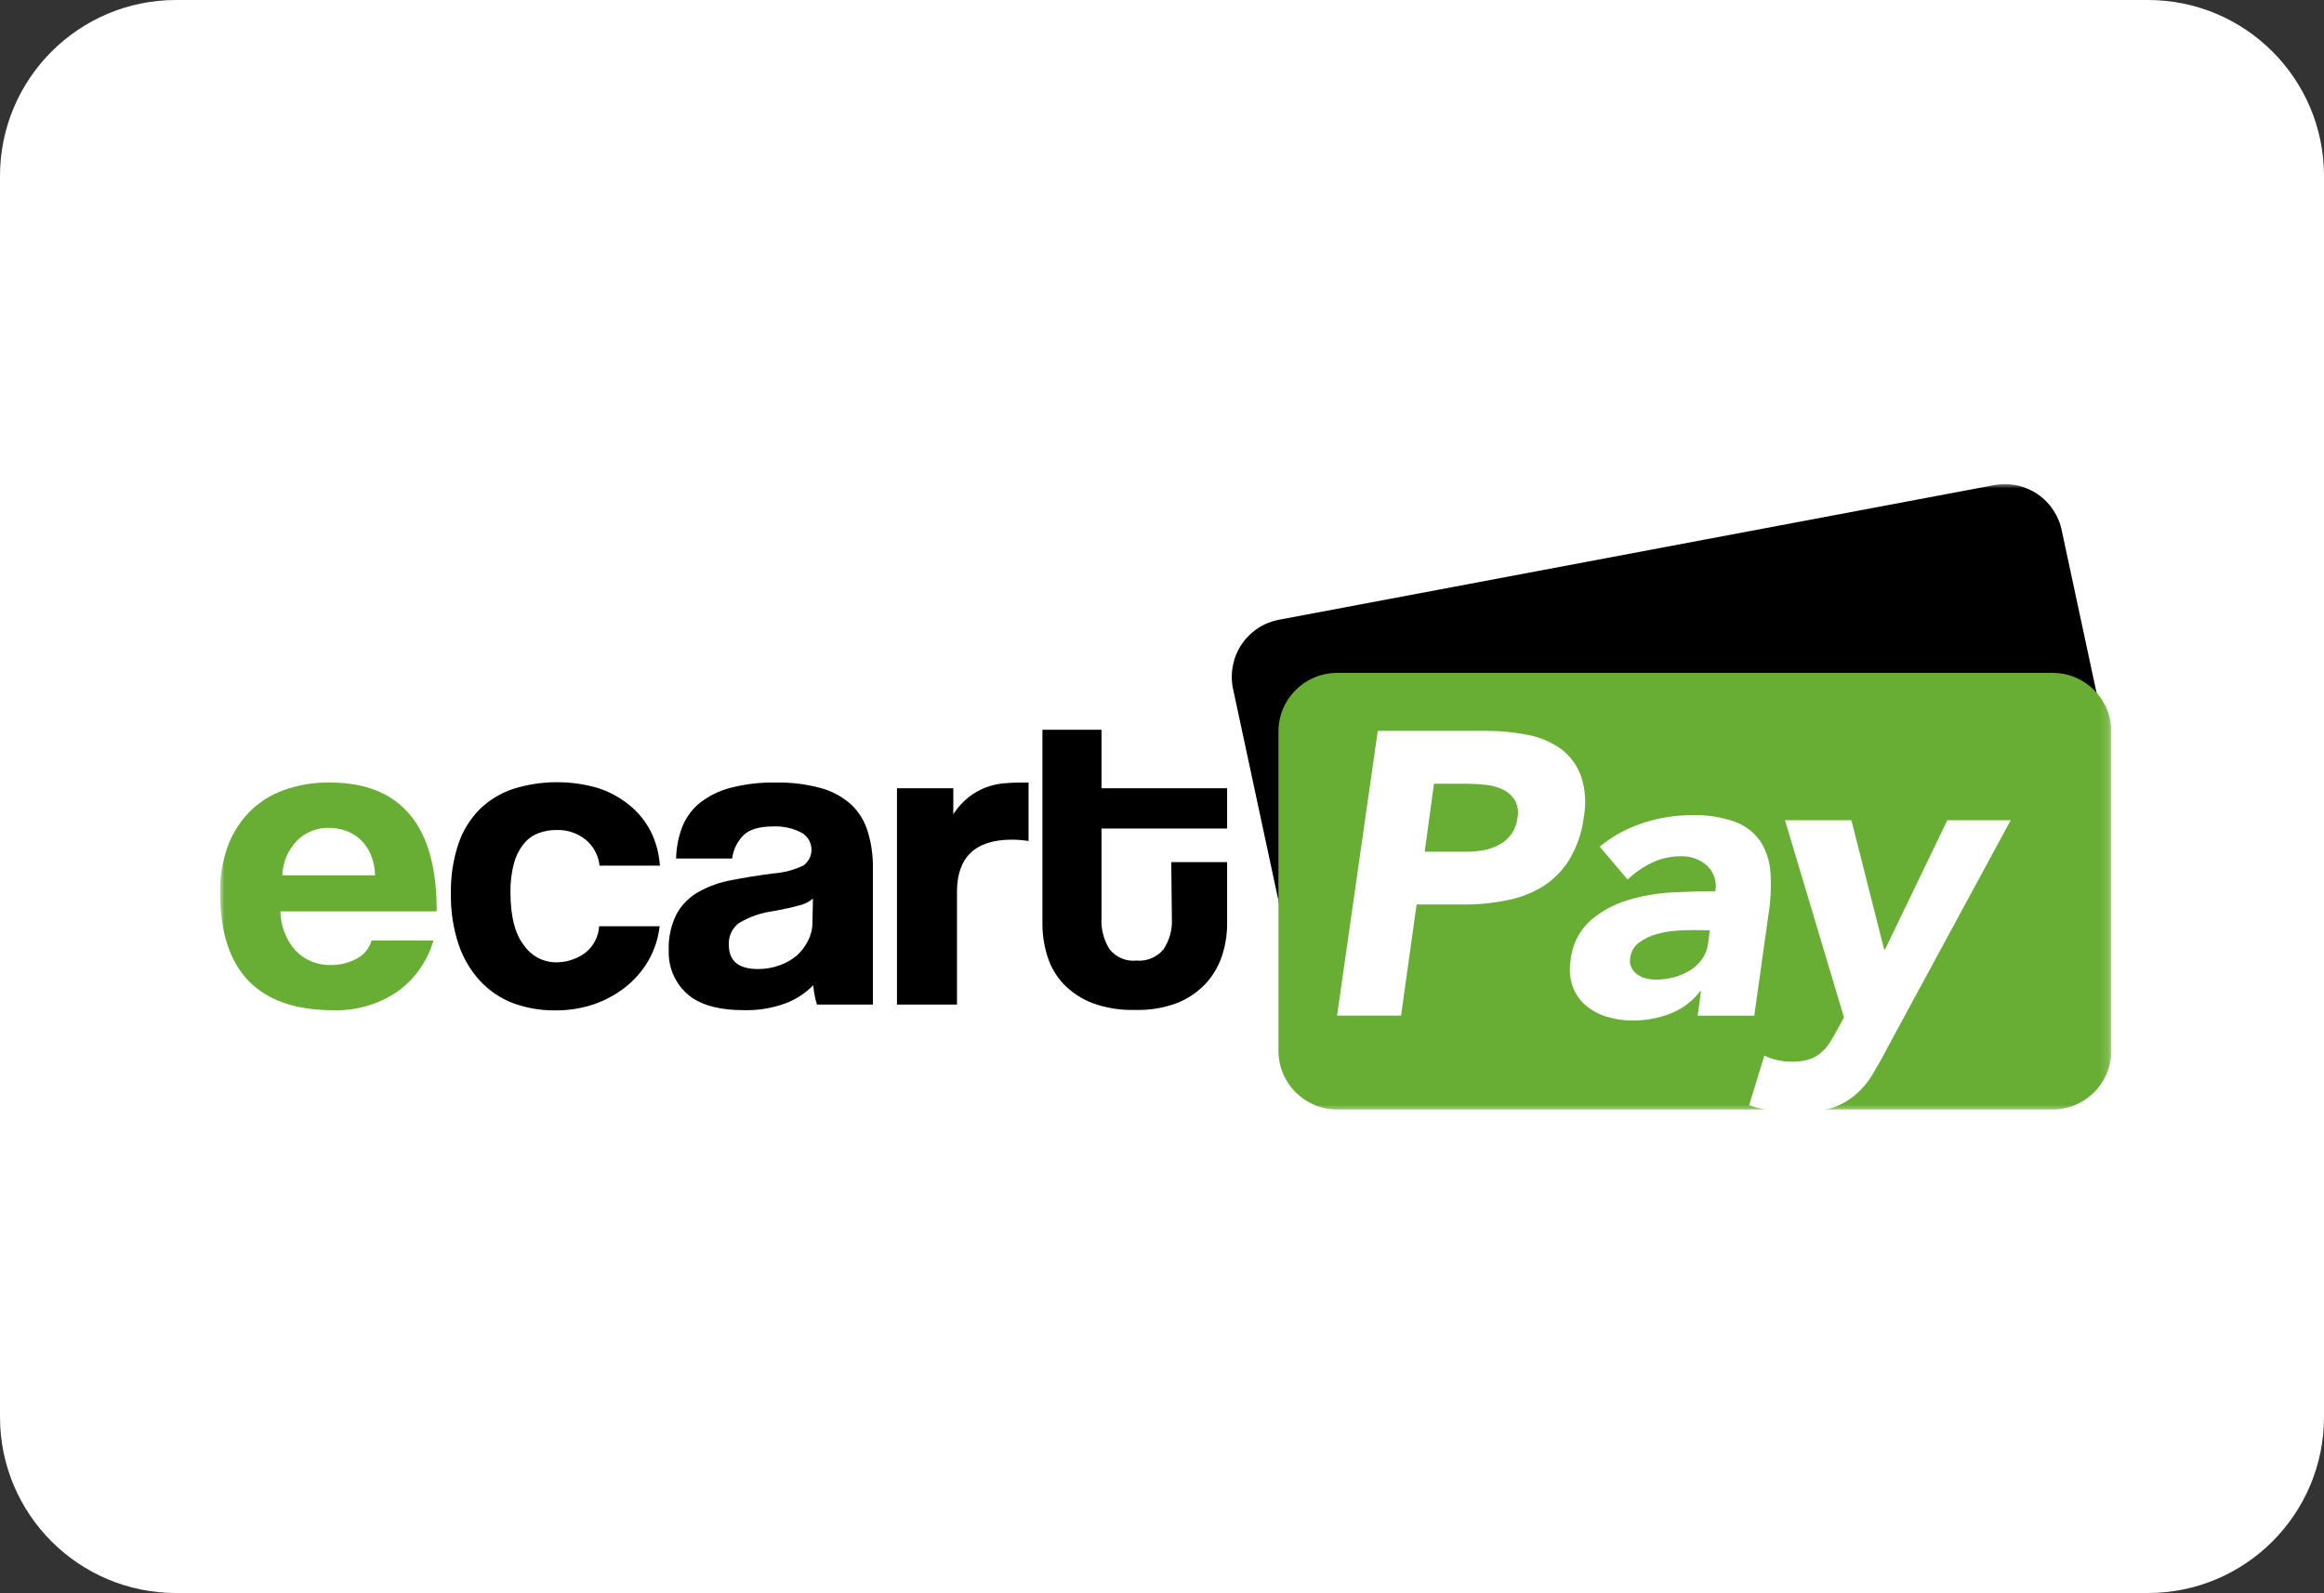 <svg width="264" height="181" viewBox="0 0 264 181" fill="none" xmlns="http://www.w3.org/2000/svg">
<rect x="0" y="0" width="264" height="181" fill="#333333" stroke="none"/>
<g clip-path="url(#clip0_188_2)">
<g clip-path="url(#clip1_188_2)">
<path d="M244 0H20C8.954 0 0 8.954 0 20V161C0 172.046 8.954 181 20 181H244C255.046 181 264 172.046 264 161V20C264 8.954 255.046 0 244 0Z" fill="white"/>
<mask id="mask0_188_2" style="mask-type:luminance" maskUnits="userSpaceOnUse" x="25" y="55" width="215" height="72">
<path d="M239.84 55H25V126.395H239.84V55Z" fill="white"/>
</mask>
<g mask="url(#mask0_188_2)">
<path fill-rule="evenodd" clip-rule="evenodd" d="M234.324 92.956L153.074 108.256C152.223 108.418 151.348 108.41 150.501 108.233C149.653 108.055 148.848 107.712 148.133 107.223C147.418 106.735 146.806 106.109 146.332 105.383C145.858 104.658 145.532 103.845 145.371 102.993L140.038 78.112C139.716 76.394 140.087 74.619 141.071 73.176C142.056 71.732 143.572 70.739 145.288 70.416L226.546 55.115C228.264 54.793 230.038 55.169 231.479 56.157C232.921 57.145 233.911 58.666 234.233 60.386L239.566 85.259C239.889 86.975 239.519 88.75 238.536 90.193C237.554 91.636 236.039 92.63 234.324 92.956Z" fill="black"/>
<path d="M233.182 76.457H151.885C148.208 76.457 145.227 79.441 145.227 83.123V119.393C145.227 123.075 148.208 126.06 151.885 126.06H233.182C236.859 126.06 239.84 123.075 239.84 119.393V83.123C239.84 79.441 236.859 76.457 233.182 76.457Z" fill="#68AE34"/>
<path d="M31.857 103.55C31.873 105.19 32.479 106.769 33.563 107.998C34.085 108.544 34.717 108.973 35.417 109.258C36.117 109.542 36.869 109.674 37.624 109.645C38.661 109.653 39.683 109.391 40.588 108.882C40.978 108.673 41.323 108.386 41.6 108.04C41.878 107.694 42.083 107.295 42.203 106.868H49.235C48.549 109.25 47.067 111.324 45.037 112.742C42.926 114.14 40.436 114.853 37.906 114.786C29.302 114.786 25 110.323 25 101.399C24.977 99.65 25.261 97.91 25.838 96.258C26.362 94.783 27.193 93.436 28.276 92.307C29.376 91.188 30.711 90.328 32.185 89.79C33.894 89.173 35.701 88.876 37.517 88.913C41.499 88.913 44.514 90.128 46.561 92.558C48.607 94.989 49.623 98.653 49.608 103.55H31.857ZM42.607 99.454C42.593 98.639 42.425 97.834 42.111 97.082C41.842 96.438 41.439 95.858 40.931 95.381C40.446 94.937 39.876 94.597 39.254 94.382C38.629 94.169 37.972 94.061 37.312 94.062C36.657 94.053 36.007 94.174 35.399 94.418C34.792 94.661 34.238 95.023 33.769 95.481C32.725 96.545 32.119 97.963 32.07 99.454H42.607Z" fill="#68AE34"/>
<path d="M74.931 105.244C74.777 106.622 74.342 107.954 73.651 109.157C72.98 110.31 72.099 111.326 71.054 112.154C69.972 113.002 68.757 113.661 67.458 114.107C66.046 114.582 64.566 114.817 63.077 114.801C61.44 114.82 59.814 114.541 58.277 113.977C56.849 113.434 55.567 112.567 54.529 111.445C53.433 110.249 52.602 108.835 52.091 107.295C51.479 105.436 51.185 103.487 51.222 101.529C51.182 99.594 51.475 97.666 52.091 95.831C52.594 94.355 53.428 93.014 54.529 91.911C55.611 90.872 56.913 90.09 58.338 89.622C61.443 88.66 64.76 88.626 67.884 89.523C69.191 89.936 70.409 90.594 71.472 91.461C72.491 92.275 73.325 93.297 73.918 94.458C74.523 95.674 74.878 96.999 74.961 98.356H68.105C67.985 97.191 67.41 96.122 66.505 95.381C65.573 94.649 64.413 94.269 63.229 94.305C62.533 94.302 61.842 94.42 61.188 94.656C60.545 94.9 59.976 95.304 59.534 95.831C59.009 96.476 58.625 97.225 58.407 98.028C58.103 99.125 57.962 100.261 57.988 101.399C57.988 104.1 58.496 106.098 59.511 107.395C59.901 107.974 60.423 108.453 61.033 108.791C61.644 109.129 62.326 109.317 63.023 109.34C64.245 109.377 65.445 109.01 66.437 108.295C66.911 107.934 67.302 107.474 67.582 106.948C67.862 106.421 68.025 105.839 68.06 105.244H74.931Z" fill="black"/>
<path d="M92.805 114.137C92.581 113.424 92.44 112.686 92.386 111.94C91.488 112.863 90.394 113.572 89.186 114.015C87.707 114.551 86.141 114.81 84.569 114.778C81.598 114.778 79.421 114.155 78.04 112.909C77.361 112.297 76.823 111.543 76.465 110.702C76.108 109.86 75.937 108.95 75.968 108.035C75.904 106.575 76.216 105.122 76.875 103.817C77.453 102.78 78.308 101.925 79.343 101.346C80.509 100.693 81.776 100.239 83.091 100.003C84.539 99.719 86.121 99.464 87.837 99.241C89.032 99.156 90.2 98.848 91.281 98.333C91.584 98.11 91.825 97.813 91.981 97.472C92.139 97.129 92.206 96.754 92.178 96.378C92.15 96.003 92.027 95.641 91.82 95.326C91.615 95.012 91.332 94.755 90.999 94.58C90.02 94.088 88.932 93.854 87.837 93.901C86.268 93.901 85.133 94.236 84.455 94.901C83.746 95.617 83.294 96.547 83.167 97.547H76.806C76.828 96.354 77.049 95.173 77.461 94.054C77.864 92.987 78.532 92.042 79.403 91.308C80.429 90.474 81.622 89.871 82.901 89.538C84.61 89.085 86.374 88.875 88.142 88.913C89.889 88.878 91.631 89.096 93.315 89.561C94.581 89.913 95.746 90.555 96.72 91.438C97.591 92.278 98.231 93.329 98.579 94.489C98.983 95.826 99.179 97.218 99.158 98.615V114.137H92.805ZM92.348 102.101C91.906 102.47 91.384 102.732 90.823 102.863C90.153 103.062 89.193 103.275 87.936 103.512C86.506 103.683 85.129 104.159 83.899 104.908C83.53 105.196 83.237 105.569 83.045 105.996C82.853 106.422 82.766 106.889 82.794 107.356C82.794 109.187 83.896 110.102 86.1 110.102C86.931 110.112 87.758 109.97 88.538 109.683C89.261 109.435 89.932 109.058 90.519 108.569C91.046 108.086 91.48 107.509 91.799 106.868C92.126 106.228 92.296 105.519 92.294 104.801L92.348 102.101Z" fill="black"/>
<path d="M101.894 114.137V89.561H108.293V92.513C108.767 91.768 109.362 91.109 110.053 90.56C110.629 90.115 111.265 89.752 111.942 89.484C112.574 89.243 113.235 89.084 113.908 89.011C114.57 88.951 115.248 88.913 115.949 88.913H116.841V95.556C116.216 95.456 115.584 95.405 114.951 95.404C110.792 95.404 108.711 97.387 108.711 101.353V114.137H101.894Z" fill="black"/>
<path d="M133.052 97.952H139.398V104.946C139.401 106.211 139.198 107.469 138.796 108.668C138.398 109.841 137.754 110.915 136.907 111.819C135.994 112.77 134.884 113.511 133.654 113.985C132.153 114.539 130.56 114.798 128.961 114.748C127.318 114.802 125.678 114.543 124.131 113.985C122.896 113.518 121.778 112.787 120.855 111.842C120.001 110.95 119.365 109.871 118.996 108.691C118.603 107.459 118.407 106.171 118.417 104.878V82.918H125.129V89.561H139.398V94.138H125.129V104.252C125.049 105.524 125.371 106.79 126.051 107.868C126.412 108.318 126.879 108.671 127.412 108.894C127.944 109.117 128.524 109.201 129.098 109.141C129.668 109.192 130.243 109.106 130.773 108.89C131.303 108.674 131.773 108.333 132.146 107.898C132.854 106.856 133.197 105.609 133.121 104.351L133.052 97.952Z" fill="black"/>
<path d="M156.51 83.04H168.768C170.372 83.03 171.972 83.183 173.545 83.497C174.893 83.75 176.171 84.289 177.293 85.076C178.336 85.848 179.13 86.909 179.578 88.128C180.102 89.663 180.215 91.309 179.906 92.902C179.702 94.586 179.146 96.207 178.276 97.662C177.517 98.892 176.491 99.935 175.274 100.713C174.012 101.484 172.621 102.019 171.168 102.292C169.55 102.62 167.904 102.781 166.254 102.772H160.921L159.154 115.396H151.886L156.51 83.04ZM161.843 96.77H166.703C167.342 96.77 167.98 96.709 168.608 96.586C169.213 96.47 169.796 96.262 170.338 95.969C170.868 95.674 171.328 95.268 171.686 94.778C172.079 94.216 172.32 93.562 172.387 92.88C172.53 92.183 172.405 91.458 172.036 90.85C171.704 90.345 171.237 89.943 170.688 89.691C170.07 89.406 169.408 89.228 168.73 89.164C168.024 89.09 167.314 89.052 166.604 89.05H162.894L161.843 96.77Z" fill="white"/>
<path d="M193.224 112.627H193.132C192.243 113.787 191.048 114.675 189.681 115.19C188.343 115.698 186.922 115.957 185.491 115.953C184.481 115.96 183.477 115.813 182.512 115.518C181.629 115.257 180.811 114.813 180.112 114.214C179.444 113.636 178.938 112.895 178.641 112.063C178.321 111.105 178.243 110.083 178.413 109.088C178.583 107.383 179.368 105.798 180.623 104.633C181.852 103.559 183.296 102.761 184.858 102.292C186.524 101.783 188.246 101.483 189.985 101.399C191.768 101.308 193.391 101.262 194.854 101.262C194.955 100.739 194.922 100.2 194.76 99.693C194.597 99.187 194.31 98.729 193.925 98.364C193.106 97.631 192.035 97.246 190.938 97.288C189.82 97.284 188.714 97.526 187.7 97.997C186.667 98.491 185.718 99.144 184.889 99.935L181.719 96.19C183.177 94.998 184.843 94.09 186.634 93.512C188.413 92.923 190.275 92.622 192.15 92.62C193.838 92.564 195.522 92.822 197.116 93.382C198.276 93.811 199.276 94.585 199.981 95.602C200.663 96.682 201.056 97.919 201.124 99.195C201.221 100.837 201.134 102.484 200.865 104.107L199.28 115.403H192.85L193.224 112.627ZM192.461 105.678C191.936 105.678 191.273 105.678 190.481 105.747C189.707 105.794 188.941 105.925 188.195 106.136C187.473 106.329 186.794 106.655 186.192 107.097C185.907 107.306 185.67 107.573 185.496 107.881C185.322 108.189 185.217 108.53 185.186 108.882C185.114 109.244 185.165 109.62 185.331 109.95C185.488 110.249 185.709 110.509 185.978 110.712C186.277 110.934 186.62 111.09 186.984 111.17C187.356 111.26 187.737 111.306 188.119 111.308C188.804 111.308 189.486 111.215 190.146 111.033C190.786 110.868 191.4 110.611 191.966 110.27C192.503 109.941 192.97 109.508 193.338 108.996C193.722 108.455 193.963 107.825 194.039 107.165L194.221 105.701L192.461 105.678Z" fill="white"/>
<path d="M214.418 119.027C213.8 120.217 213.206 121.269 212.65 122.185C212.123 123.054 211.453 123.828 210.669 124.473C209.86 125.142 208.925 125.64 207.919 125.937C206.575 126.292 205.187 126.454 203.797 126.418C202.063 126.426 200.34 126.14 198.7 125.571L200.422 119.942C201.396 120.403 202.461 120.637 203.538 120.629C204.2 120.644 204.86 120.56 205.496 120.377C205.996 120.219 206.457 119.959 206.852 119.614C207.237 119.29 207.571 118.909 207.843 118.485C208.124 118.028 208.437 117.494 208.772 116.883L209.473 115.602L202.768 93.192H210.311L214.036 107.875H214.135L221.213 93.192H228.412L214.418 119.027Z" fill="white"/>
</g>
</g>
</g>
<defs>
<clipPath id="clip0_188_2">
<rect width="264" height="181" fill="white"/>
</clipPath>
<clipPath id="clip1_188_2">
<rect width="264" height="181" fill="white"/>
</clipPath>
</defs>
</svg>
